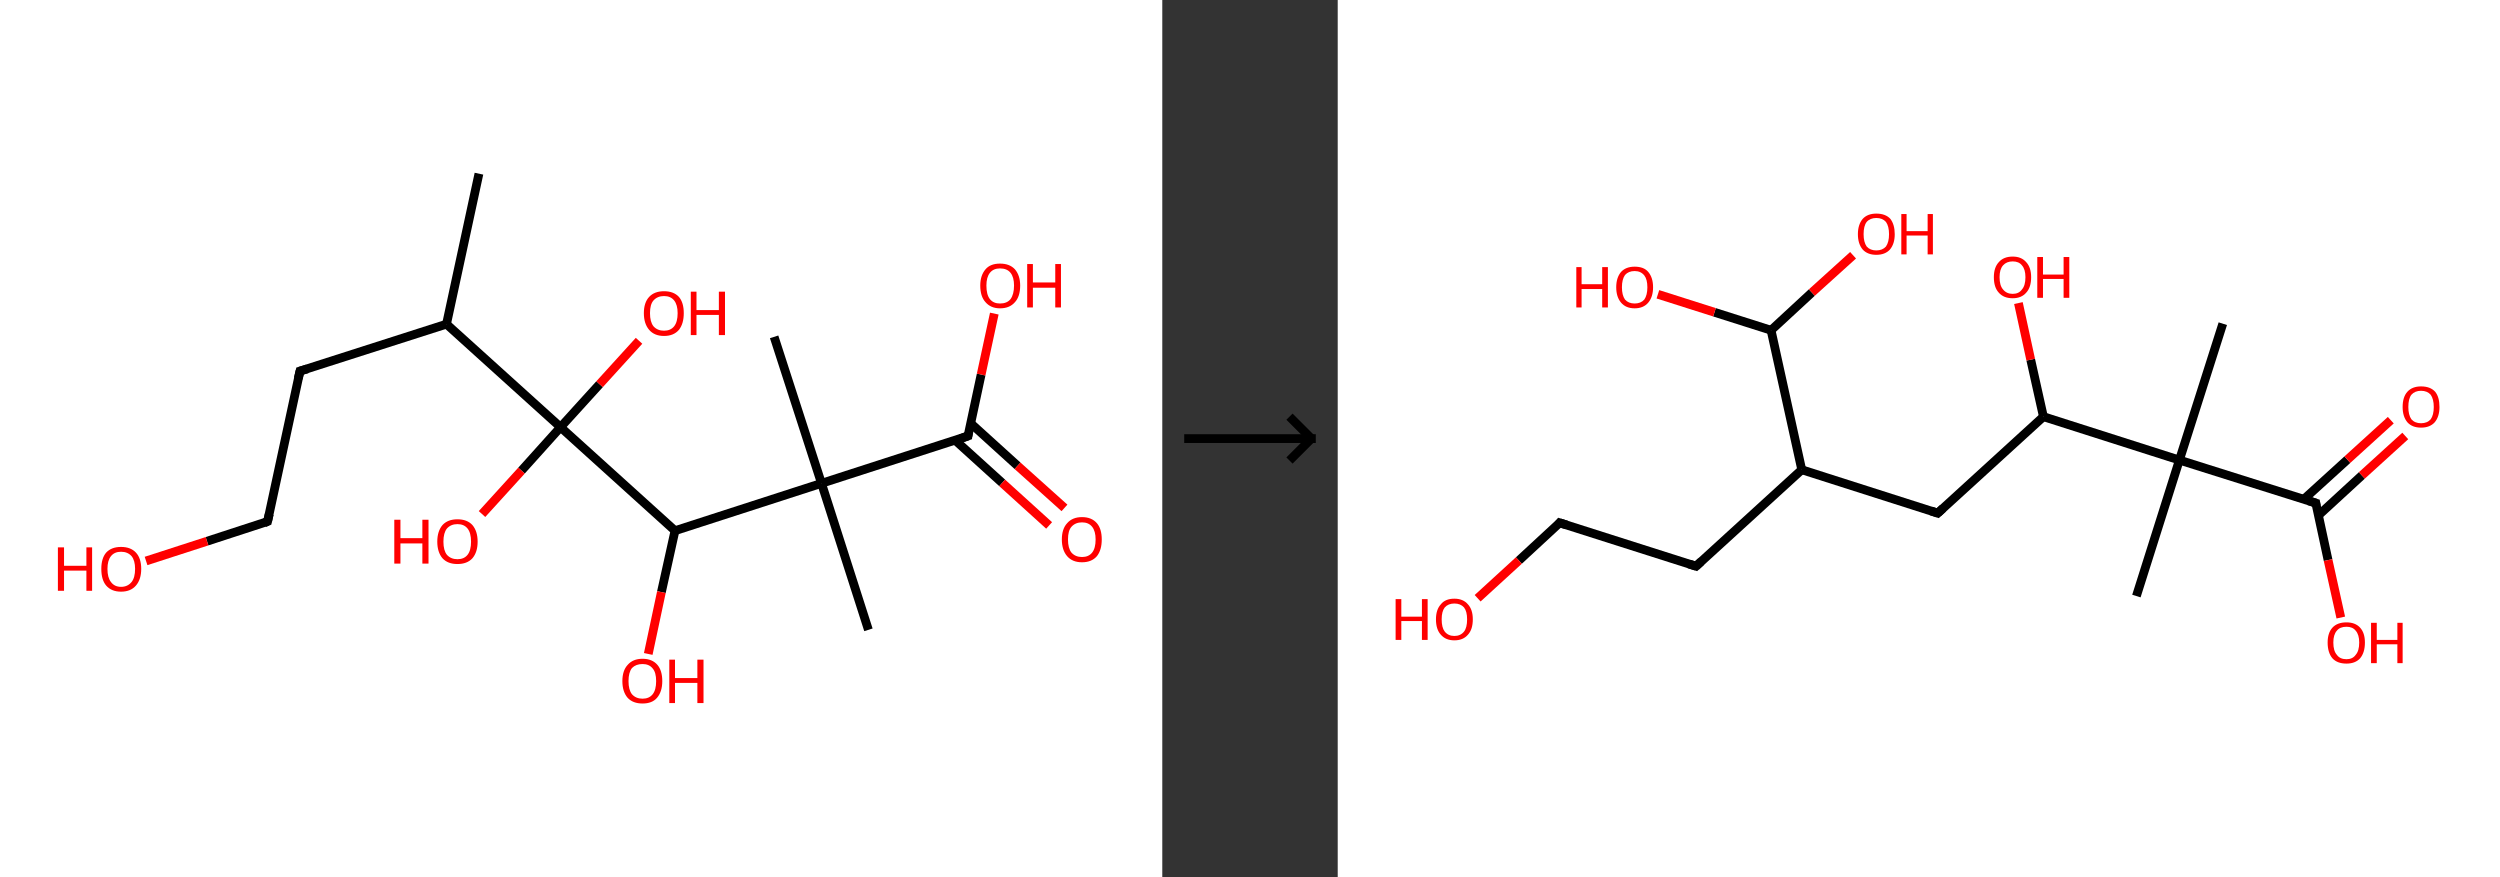 <?xml version='1.0' encoding='ASCII' standalone='yes'?>
<svg xmlns="http://www.w3.org/2000/svg" xmlns:xlink="http://www.w3.org/1999/xlink" version="1.1" width="570.0px" viewBox="0 0 570.0 200.0" height="200.0px">
  <rect x="0" y="0" width="570.0" height="200.0" fill="#333333" stroke="none"/>
  <g>
    <g transform="translate(0, 0) scale(1 1) "><!-- END OF HEADER -->
<rect style="opacity:1.0;fill:#FFFFFF;stroke:none" width="265.0" height="200.0" x="0.0" y="0.0"> </rect>
<path class="bond-0 atom-0 atom-1" d="M 109.2,39.6 L 101.8,73.9" style="fill:none;fill-rule:evenodd;stroke:#000000;stroke-width:2.0px;stroke-linecap:butt;stroke-linejoin:miter;stroke-opacity:1"/>
<path class="bond-1 atom-1 atom-2" d="M 101.8,73.9 L 68.4,84.6" style="fill:none;fill-rule:evenodd;stroke:#000000;stroke-width:2.0px;stroke-linecap:butt;stroke-linejoin:miter;stroke-opacity:1"/>
<path class="bond-2 atom-2 atom-3" d="M 68.4,84.6 L 61.0,118.9" style="fill:none;fill-rule:evenodd;stroke:#000000;stroke-width:2.0px;stroke-linecap:butt;stroke-linejoin:miter;stroke-opacity:1"/>
<path class="bond-3 atom-3 atom-4" d="M 61.0,118.9 L 47.2,123.4" style="fill:none;fill-rule:evenodd;stroke:#000000;stroke-width:2.0px;stroke-linecap:butt;stroke-linejoin:miter;stroke-opacity:1"/>
<path class="bond-3 atom-3 atom-4" d="M 47.2,123.4 L 33.3,127.9" style="fill:none;fill-rule:evenodd;stroke:#FF0000;stroke-width:2.0px;stroke-linecap:butt;stroke-linejoin:miter;stroke-opacity:1"/>
<path class="bond-4 atom-1 atom-5" d="M 101.8,73.9 L 127.8,97.4" style="fill:none;fill-rule:evenodd;stroke:#000000;stroke-width:2.0px;stroke-linecap:butt;stroke-linejoin:miter;stroke-opacity:1"/>
<path class="bond-5 atom-5 atom-6" d="M 127.8,97.4 L 118.9,107.3" style="fill:none;fill-rule:evenodd;stroke:#000000;stroke-width:2.0px;stroke-linecap:butt;stroke-linejoin:miter;stroke-opacity:1"/>
<path class="bond-5 atom-5 atom-6" d="M 118.9,107.3 L 109.9,117.2" style="fill:none;fill-rule:evenodd;stroke:#FF0000;stroke-width:2.0px;stroke-linecap:butt;stroke-linejoin:miter;stroke-opacity:1"/>
<path class="bond-6 atom-5 atom-7" d="M 127.8,97.4 L 136.7,87.6" style="fill:none;fill-rule:evenodd;stroke:#000000;stroke-width:2.0px;stroke-linecap:butt;stroke-linejoin:miter;stroke-opacity:1"/>
<path class="bond-6 atom-5 atom-7" d="M 136.7,87.6 L 145.7,77.7" style="fill:none;fill-rule:evenodd;stroke:#FF0000;stroke-width:2.0px;stroke-linecap:butt;stroke-linejoin:miter;stroke-opacity:1"/>
<path class="bond-7 atom-5 atom-8" d="M 127.8,97.4 L 153.9,121.0" style="fill:none;fill-rule:evenodd;stroke:#000000;stroke-width:2.0px;stroke-linecap:butt;stroke-linejoin:miter;stroke-opacity:1"/>
<path class="bond-8 atom-8 atom-9" d="M 153.9,121.0 L 150.8,135.0" style="fill:none;fill-rule:evenodd;stroke:#000000;stroke-width:2.0px;stroke-linecap:butt;stroke-linejoin:miter;stroke-opacity:1"/>
<path class="bond-8 atom-8 atom-9" d="M 150.8,135.0 L 147.8,149.1" style="fill:none;fill-rule:evenodd;stroke:#FF0000;stroke-width:2.0px;stroke-linecap:butt;stroke-linejoin:miter;stroke-opacity:1"/>
<path class="bond-9 atom-8 atom-10" d="M 153.9,121.0 L 187.3,110.2" style="fill:none;fill-rule:evenodd;stroke:#000000;stroke-width:2.0px;stroke-linecap:butt;stroke-linejoin:miter;stroke-opacity:1"/>
<path class="bond-10 atom-10 atom-11" d="M 187.3,110.2 L 176.5,76.8" style="fill:none;fill-rule:evenodd;stroke:#000000;stroke-width:2.0px;stroke-linecap:butt;stroke-linejoin:miter;stroke-opacity:1"/>
<path class="bond-11 atom-10 atom-12" d="M 187.3,110.2 L 198.0,143.6" style="fill:none;fill-rule:evenodd;stroke:#000000;stroke-width:2.0px;stroke-linecap:butt;stroke-linejoin:miter;stroke-opacity:1"/>
<path class="bond-12 atom-10 atom-13" d="M 187.3,110.2 L 220.7,99.4" style="fill:none;fill-rule:evenodd;stroke:#000000;stroke-width:2.0px;stroke-linecap:butt;stroke-linejoin:miter;stroke-opacity:1"/>
<path class="bond-13 atom-13 atom-14" d="M 217.8,100.4 L 228.5,110.1" style="fill:none;fill-rule:evenodd;stroke:#000000;stroke-width:2.0px;stroke-linecap:butt;stroke-linejoin:miter;stroke-opacity:1"/>
<path class="bond-13 atom-13 atom-14" d="M 228.5,110.1 L 239.2,119.8" style="fill:none;fill-rule:evenodd;stroke:#FF0000;stroke-width:2.0px;stroke-linecap:butt;stroke-linejoin:miter;stroke-opacity:1"/>
<path class="bond-13 atom-13 atom-14" d="M 221.3,96.5 L 232.0,106.2" style="fill:none;fill-rule:evenodd;stroke:#000000;stroke-width:2.0px;stroke-linecap:butt;stroke-linejoin:miter;stroke-opacity:1"/>
<path class="bond-13 atom-13 atom-14" d="M 232.0,106.2 L 242.7,115.8" style="fill:none;fill-rule:evenodd;stroke:#FF0000;stroke-width:2.0px;stroke-linecap:butt;stroke-linejoin:miter;stroke-opacity:1"/>
<path class="bond-14 atom-13 atom-15" d="M 220.7,99.4 L 223.7,85.4" style="fill:none;fill-rule:evenodd;stroke:#000000;stroke-width:2.0px;stroke-linecap:butt;stroke-linejoin:miter;stroke-opacity:1"/>
<path class="bond-14 atom-13 atom-15" d="M 223.7,85.4 L 226.7,71.5" style="fill:none;fill-rule:evenodd;stroke:#FF0000;stroke-width:2.0px;stroke-linecap:butt;stroke-linejoin:miter;stroke-opacity:1"/>
<path d="M 70.1,84.1 L 68.4,84.6 L 68.0,86.3" style="fill:none;stroke:#000000;stroke-width:2.0px;stroke-linecap:butt;stroke-linejoin:miter;stroke-opacity:1;"/>
<path d="M 61.4,117.2 L 61.0,118.9 L 60.3,119.2" style="fill:none;stroke:#000000;stroke-width:2.0px;stroke-linecap:butt;stroke-linejoin:miter;stroke-opacity:1;"/>
<path d="M 219.0,100.0 L 220.7,99.4 L 220.8,98.7" style="fill:none;stroke:#000000;stroke-width:2.0px;stroke-linecap:butt;stroke-linejoin:miter;stroke-opacity:1;"/>
<path class="atom-4" d="M 13.2 124.8 L 14.6 124.8 L 14.6 129.0 L 19.7 129.0 L 19.7 124.8 L 21.0 124.8 L 21.0 134.7 L 19.7 134.7 L 19.7 130.1 L 14.6 130.1 L 14.6 134.7 L 13.2 134.7 L 13.2 124.8 " fill="#FF0000"/>
<path class="atom-4" d="M 23.1 129.7 Q 23.1 127.3, 24.2 126.0 Q 25.4 124.7, 27.6 124.7 Q 29.8 124.7, 31.0 126.0 Q 32.2 127.3, 32.2 129.7 Q 32.2 132.1, 31.0 133.5 Q 29.8 134.9, 27.6 134.9 Q 25.4 134.9, 24.2 133.5 Q 23.1 132.2, 23.1 129.7 M 27.6 133.8 Q 29.1 133.8, 30.0 132.7 Q 30.8 131.7, 30.8 129.7 Q 30.8 127.8, 30.0 126.8 Q 29.1 125.8, 27.6 125.8 Q 26.1 125.8, 25.3 126.8 Q 24.5 127.8, 24.5 129.7 Q 24.5 131.7, 25.3 132.7 Q 26.1 133.8, 27.6 133.8 " fill="#FF0000"/>
<path class="atom-6" d="M 89.9 118.5 L 91.3 118.5 L 91.3 122.7 L 96.3 122.7 L 96.3 118.5 L 97.7 118.5 L 97.7 128.5 L 96.3 128.5 L 96.3 123.9 L 91.3 123.9 L 91.3 128.5 L 89.9 128.5 L 89.9 118.5 " fill="#FF0000"/>
<path class="atom-6" d="M 99.7 123.5 Q 99.7 121.1, 100.9 119.7 Q 102.1 118.4, 104.3 118.4 Q 106.5 118.4, 107.7 119.7 Q 108.9 121.1, 108.9 123.5 Q 108.9 125.9, 107.7 127.3 Q 106.5 128.6, 104.3 128.6 Q 102.1 128.6, 100.9 127.3 Q 99.7 125.9, 99.7 123.5 M 104.3 127.5 Q 105.8 127.5, 106.6 126.5 Q 107.4 125.5, 107.4 123.5 Q 107.4 121.5, 106.6 120.5 Q 105.8 119.5, 104.3 119.5 Q 102.8 119.5, 101.9 120.5 Q 101.1 121.5, 101.1 123.5 Q 101.1 125.5, 101.9 126.5 Q 102.8 127.5, 104.3 127.5 " fill="#FF0000"/>
<path class="atom-7" d="M 146.8 71.4 Q 146.8 69.0, 148.0 67.7 Q 149.2 66.4, 151.4 66.4 Q 153.6 66.4, 154.8 67.7 Q 155.9 69.0, 155.9 71.4 Q 155.9 73.8, 154.8 75.2 Q 153.6 76.6, 151.4 76.6 Q 149.2 76.6, 148.0 75.2 Q 146.8 73.8, 146.8 71.4 M 151.4 75.4 Q 152.9 75.4, 153.7 74.4 Q 154.5 73.4, 154.5 71.4 Q 154.5 69.5, 153.7 68.5 Q 152.9 67.5, 151.4 67.5 Q 149.9 67.5, 149.0 68.5 Q 148.2 69.4, 148.2 71.4 Q 148.2 73.4, 149.0 74.4 Q 149.9 75.4, 151.4 75.4 " fill="#FF0000"/>
<path class="atom-7" d="M 157.5 66.5 L 158.8 66.5 L 158.8 70.7 L 163.9 70.7 L 163.9 66.5 L 165.3 66.5 L 165.3 76.4 L 163.9 76.4 L 163.9 71.8 L 158.8 71.8 L 158.8 76.4 L 157.5 76.4 L 157.5 66.5 " fill="#FF0000"/>
<path class="atom-9" d="M 141.9 155.3 Q 141.9 152.9, 143.1 151.6 Q 144.3 150.2, 146.5 150.2 Q 148.7 150.2, 149.9 151.6 Q 151.0 152.9, 151.0 155.3 Q 151.0 157.7, 149.8 159.1 Q 148.7 160.4, 146.5 160.4 Q 144.3 160.4, 143.1 159.1 Q 141.9 157.7, 141.9 155.3 M 146.5 159.3 Q 148.0 159.3, 148.8 158.3 Q 149.6 157.3, 149.6 155.3 Q 149.6 153.3, 148.8 152.4 Q 148.0 151.4, 146.5 151.4 Q 145.0 151.4, 144.1 152.3 Q 143.3 153.3, 143.3 155.3 Q 143.3 157.3, 144.1 158.3 Q 145.0 159.3, 146.5 159.3 " fill="#FF0000"/>
<path class="atom-9" d="M 152.6 150.4 L 153.9 150.4 L 153.9 154.6 L 159.0 154.6 L 159.0 150.4 L 160.4 150.4 L 160.4 160.3 L 159.0 160.3 L 159.0 155.7 L 153.9 155.7 L 153.9 160.3 L 152.6 160.3 L 152.6 150.4 " fill="#FF0000"/>
<path class="atom-14" d="M 242.1 123.0 Q 242.1 120.6, 243.3 119.3 Q 244.5 117.9, 246.7 117.9 Q 248.9 117.9, 250.1 119.3 Q 251.2 120.6, 251.2 123.0 Q 251.2 125.4, 250.1 126.8 Q 248.9 128.2, 246.7 128.2 Q 244.5 128.2, 243.3 126.8 Q 242.1 125.4, 242.1 123.0 M 246.7 127.0 Q 248.2 127.0, 249.0 126.0 Q 249.8 125.0, 249.8 123.0 Q 249.8 121.1, 249.0 120.1 Q 248.2 119.1, 246.7 119.1 Q 245.2 119.1, 244.3 120.1 Q 243.5 121.0, 243.5 123.0 Q 243.5 125.0, 244.3 126.0 Q 245.2 127.0, 246.7 127.0 " fill="#FF0000"/>
<path class="atom-15" d="M 223.5 65.1 Q 223.5 62.8, 224.7 61.4 Q 225.8 60.1, 228.0 60.1 Q 230.2 60.1, 231.4 61.4 Q 232.6 62.8, 232.6 65.1 Q 232.6 67.6, 231.4 68.9 Q 230.2 70.3, 228.0 70.3 Q 225.9 70.3, 224.7 68.9 Q 223.5 67.6, 223.5 65.1 M 228.0 69.2 Q 229.6 69.2, 230.4 68.2 Q 231.2 67.1, 231.2 65.1 Q 231.2 63.2, 230.4 62.2 Q 229.6 61.2, 228.0 61.2 Q 226.5 61.2, 225.7 62.2 Q 224.9 63.2, 224.9 65.1 Q 224.9 67.2, 225.7 68.2 Q 226.5 69.2, 228.0 69.2 " fill="#FF0000"/>
<path class="atom-15" d="M 234.2 60.2 L 235.5 60.2 L 235.5 64.4 L 240.6 64.4 L 240.6 60.2 L 241.9 60.2 L 241.9 70.1 L 240.6 70.1 L 240.6 65.6 L 235.5 65.6 L 235.5 70.1 L 234.2 70.1 L 234.2 60.2 " fill="#FF0000"/>
</g>
    <g transform="translate(265.0, 0) scale(1 1) "><line x1="5" y1="100" x2="35" y2="100" style="stroke:rgb(0,0,0);stroke-width:2"/>
  <line x1="34" y1="100" x2="29" y2="95" style="stroke:rgb(0,0,0);stroke-width:2"/>
  <line x1="34" y1="100" x2="29" y2="105" style="stroke:rgb(0,0,0);stroke-width:2"/>
</g>
    <g transform="translate(305.0, 0) scale(1 1) "><!-- END OF HEADER -->
<rect style="opacity:1.0;fill:#FFFFFF;stroke:none" width="265.0" height="200.0" x="0.0" y="0.0"> </rect>
<path class="bond-0 atom-0 atom-1" d="M 201.8,73.8 L 191.9,104.9" style="fill:none;fill-rule:evenodd;stroke:#000000;stroke-width:2.0px;stroke-linecap:butt;stroke-linejoin:miter;stroke-opacity:1"/>
<path class="bond-1 atom-1 atom-2" d="M 191.9,104.9 L 182.1,135.9" style="fill:none;fill-rule:evenodd;stroke:#000000;stroke-width:2.0px;stroke-linecap:butt;stroke-linejoin:miter;stroke-opacity:1"/>
<path class="bond-2 atom-1 atom-3" d="M 191.9,104.9 L 223.0,114.7" style="fill:none;fill-rule:evenodd;stroke:#000000;stroke-width:2.0px;stroke-linecap:butt;stroke-linejoin:miter;stroke-opacity:1"/>
<path class="bond-3 atom-3 atom-4" d="M 223.6,117.5 L 233.5,108.4" style="fill:none;fill-rule:evenodd;stroke:#000000;stroke-width:2.0px;stroke-linecap:butt;stroke-linejoin:miter;stroke-opacity:1"/>
<path class="bond-3 atom-3 atom-4" d="M 233.5,108.4 L 243.4,99.4" style="fill:none;fill-rule:evenodd;stroke:#FF0000;stroke-width:2.0px;stroke-linecap:butt;stroke-linejoin:miter;stroke-opacity:1"/>
<path class="bond-3 atom-3 atom-4" d="M 220.3,113.8 L 230.2,104.8" style="fill:none;fill-rule:evenodd;stroke:#000000;stroke-width:2.0px;stroke-linecap:butt;stroke-linejoin:miter;stroke-opacity:1"/>
<path class="bond-3 atom-3 atom-4" d="M 230.2,104.8 L 240.1,95.8" style="fill:none;fill-rule:evenodd;stroke:#FF0000;stroke-width:2.0px;stroke-linecap:butt;stroke-linejoin:miter;stroke-opacity:1"/>
<path class="bond-4 atom-3 atom-5" d="M 223.0,114.7 L 225.8,127.7" style="fill:none;fill-rule:evenodd;stroke:#000000;stroke-width:2.0px;stroke-linecap:butt;stroke-linejoin:miter;stroke-opacity:1"/>
<path class="bond-4 atom-3 atom-5" d="M 225.8,127.7 L 228.7,140.8" style="fill:none;fill-rule:evenodd;stroke:#FF0000;stroke-width:2.0px;stroke-linecap:butt;stroke-linejoin:miter;stroke-opacity:1"/>
<path class="bond-5 atom-1 atom-6" d="M 191.9,104.9 L 160.9,95.0" style="fill:none;fill-rule:evenodd;stroke:#000000;stroke-width:2.0px;stroke-linecap:butt;stroke-linejoin:miter;stroke-opacity:1"/>
<path class="bond-6 atom-6 atom-7" d="M 160.9,95.0 L 158.0,82.0" style="fill:none;fill-rule:evenodd;stroke:#000000;stroke-width:2.0px;stroke-linecap:butt;stroke-linejoin:miter;stroke-opacity:1"/>
<path class="bond-6 atom-6 atom-7" d="M 158.0,82.0 L 155.2,69.1" style="fill:none;fill-rule:evenodd;stroke:#FF0000;stroke-width:2.0px;stroke-linecap:butt;stroke-linejoin:miter;stroke-opacity:1"/>
<path class="bond-7 atom-6 atom-8" d="M 160.9,95.0 L 136.8,117.0" style="fill:none;fill-rule:evenodd;stroke:#000000;stroke-width:2.0px;stroke-linecap:butt;stroke-linejoin:miter;stroke-opacity:1"/>
<path class="bond-8 atom-8 atom-9" d="M 136.8,117.0 L 105.8,107.1" style="fill:none;fill-rule:evenodd;stroke:#000000;stroke-width:2.0px;stroke-linecap:butt;stroke-linejoin:miter;stroke-opacity:1"/>
<path class="bond-9 atom-9 atom-10" d="M 105.8,107.1 L 81.7,129.1" style="fill:none;fill-rule:evenodd;stroke:#000000;stroke-width:2.0px;stroke-linecap:butt;stroke-linejoin:miter;stroke-opacity:1"/>
<path class="bond-10 atom-10 atom-11" d="M 81.7,129.1 L 50.6,119.2" style="fill:none;fill-rule:evenodd;stroke:#000000;stroke-width:2.0px;stroke-linecap:butt;stroke-linejoin:miter;stroke-opacity:1"/>
<path class="bond-11 atom-11 atom-12" d="M 50.6,119.2 L 41.3,127.8" style="fill:none;fill-rule:evenodd;stroke:#000000;stroke-width:2.0px;stroke-linecap:butt;stroke-linejoin:miter;stroke-opacity:1"/>
<path class="bond-11 atom-11 atom-12" d="M 41.3,127.8 L 31.9,136.4" style="fill:none;fill-rule:evenodd;stroke:#FF0000;stroke-width:2.0px;stroke-linecap:butt;stroke-linejoin:miter;stroke-opacity:1"/>
<path class="bond-12 atom-9 atom-13" d="M 105.8,107.1 L 98.8,75.3" style="fill:none;fill-rule:evenodd;stroke:#000000;stroke-width:2.0px;stroke-linecap:butt;stroke-linejoin:miter;stroke-opacity:1"/>
<path class="bond-13 atom-13 atom-14" d="M 98.8,75.3 L 85.9,71.2" style="fill:none;fill-rule:evenodd;stroke:#000000;stroke-width:2.0px;stroke-linecap:butt;stroke-linejoin:miter;stroke-opacity:1"/>
<path class="bond-13 atom-13 atom-14" d="M 85.9,71.2 L 73.0,67.1" style="fill:none;fill-rule:evenodd;stroke:#FF0000;stroke-width:2.0px;stroke-linecap:butt;stroke-linejoin:miter;stroke-opacity:1"/>
<path class="bond-14 atom-13 atom-15" d="M 98.8,75.3 L 108.1,66.7" style="fill:none;fill-rule:evenodd;stroke:#000000;stroke-width:2.0px;stroke-linecap:butt;stroke-linejoin:miter;stroke-opacity:1"/>
<path class="bond-14 atom-13 atom-15" d="M 108.1,66.7 L 117.5,58.2" style="fill:none;fill-rule:evenodd;stroke:#FF0000;stroke-width:2.0px;stroke-linecap:butt;stroke-linejoin:miter;stroke-opacity:1"/>
<path d="M 221.4,114.2 L 223.0,114.7 L 223.1,115.4" style="fill:none;stroke:#000000;stroke-width:2.0px;stroke-linecap:butt;stroke-linejoin:miter;stroke-opacity:1;"/>
<path d="M 138.0,115.9 L 136.8,117.0 L 135.3,116.5" style="fill:none;stroke:#000000;stroke-width:2.0px;stroke-linecap:butt;stroke-linejoin:miter;stroke-opacity:1;"/>
<path d="M 82.9,128.0 L 81.7,129.1 L 80.1,128.6" style="fill:none;stroke:#000000;stroke-width:2.0px;stroke-linecap:butt;stroke-linejoin:miter;stroke-opacity:1;"/>
<path d="M 52.2,119.7 L 50.6,119.2 L 50.2,119.7" style="fill:none;stroke:#000000;stroke-width:2.0px;stroke-linecap:butt;stroke-linejoin:miter;stroke-opacity:1;"/>
<path class="atom-4" d="M 242.8 92.8 Q 242.8 90.5, 243.9 89.3 Q 245.0 88.1, 247.0 88.1 Q 249.1 88.1, 250.2 89.3 Q 251.2 90.5, 251.2 92.8 Q 251.2 95.0, 250.1 96.3 Q 249.0 97.5, 247.0 97.5 Q 245.0 97.5, 243.9 96.3 Q 242.8 95.0, 242.8 92.8 M 247.0 96.5 Q 248.4 96.5, 249.2 95.6 Q 249.9 94.6, 249.9 92.8 Q 249.9 91.0, 249.2 90.0 Q 248.4 89.1, 247.0 89.1 Q 245.6 89.1, 244.8 90.0 Q 244.1 90.9, 244.1 92.8 Q 244.1 94.6, 244.8 95.6 Q 245.6 96.5, 247.0 96.5 " fill="#FF0000"/>
<path class="atom-5" d="M 225.7 146.5 Q 225.7 144.3, 226.8 143.1 Q 227.9 141.9, 230.0 141.9 Q 232.0 141.9, 233.1 143.1 Q 234.2 144.3, 234.2 146.5 Q 234.2 148.8, 233.1 150.1 Q 232.0 151.3, 230.0 151.3 Q 227.9 151.3, 226.8 150.1 Q 225.7 148.8, 225.7 146.5 M 230.0 150.3 Q 231.4 150.3, 232.1 149.3 Q 232.9 148.4, 232.9 146.5 Q 232.9 144.7, 232.1 143.8 Q 231.4 142.9, 230.0 142.9 Q 228.5 142.9, 227.8 143.8 Q 227.0 144.7, 227.0 146.5 Q 227.0 148.4, 227.8 149.3 Q 228.5 150.3, 230.0 150.3 " fill="#FF0000"/>
<path class="atom-5" d="M 235.6 142.0 L 236.9 142.0 L 236.9 145.9 L 241.6 145.9 L 241.6 142.0 L 242.8 142.0 L 242.8 151.2 L 241.6 151.2 L 241.6 146.9 L 236.9 146.9 L 236.9 151.2 L 235.6 151.2 L 235.6 142.0 " fill="#FF0000"/>
<path class="atom-7" d="M 149.6 63.2 Q 149.6 61.0, 150.7 59.8 Q 151.8 58.5, 153.9 58.5 Q 155.9 58.5, 157.0 59.8 Q 158.1 61.0, 158.1 63.2 Q 158.1 65.5, 157.0 66.7 Q 155.9 68.0, 153.9 68.0 Q 151.8 68.0, 150.7 66.7 Q 149.6 65.5, 149.6 63.2 M 153.9 67.0 Q 155.3 67.0, 156.0 66.0 Q 156.8 65.1, 156.8 63.2 Q 156.8 61.4, 156.0 60.5 Q 155.3 59.6, 153.9 59.6 Q 152.5 59.6, 151.7 60.5 Q 150.9 61.4, 150.9 63.2 Q 150.9 65.1, 151.7 66.0 Q 152.5 67.0, 153.9 67.0 " fill="#FF0000"/>
<path class="atom-7" d="M 159.5 58.6 L 160.8 58.6 L 160.8 62.6 L 165.5 62.6 L 165.5 58.6 L 166.8 58.6 L 166.8 67.9 L 165.5 67.9 L 165.5 63.6 L 160.8 63.6 L 160.8 67.9 L 159.5 67.9 L 159.5 58.6 " fill="#FF0000"/>
<path class="atom-12" d="M 13.2 136.6 L 14.5 136.6 L 14.5 140.6 L 19.2 140.6 L 19.2 136.6 L 20.5 136.6 L 20.5 145.9 L 19.2 145.9 L 19.2 141.6 L 14.5 141.6 L 14.5 145.9 L 13.2 145.9 L 13.2 136.6 " fill="#FF0000"/>
<path class="atom-12" d="M 22.4 141.2 Q 22.4 139.0, 23.5 137.8 Q 24.5 136.5, 26.6 136.5 Q 28.6 136.5, 29.7 137.8 Q 30.8 139.0, 30.8 141.2 Q 30.8 143.5, 29.7 144.7 Q 28.6 146.0, 26.6 146.0 Q 24.6 146.0, 23.5 144.7 Q 22.4 143.5, 22.4 141.2 M 26.6 145.0 Q 28.0 145.0, 28.8 144.0 Q 29.5 143.1, 29.5 141.2 Q 29.5 139.4, 28.8 138.5 Q 28.0 137.6, 26.6 137.6 Q 25.2 137.6, 24.4 138.5 Q 23.7 139.4, 23.7 141.2 Q 23.7 143.1, 24.4 144.0 Q 25.2 145.0, 26.6 145.0 " fill="#FF0000"/>
<path class="atom-14" d="M 54.4 60.9 L 55.6 60.9 L 55.6 64.8 L 60.3 64.8 L 60.3 60.9 L 61.6 60.9 L 61.6 70.1 L 60.3 70.1 L 60.3 65.9 L 55.6 65.9 L 55.6 70.1 L 54.4 70.1 L 54.4 60.9 " fill="#FF0000"/>
<path class="atom-14" d="M 63.5 65.5 Q 63.5 63.3, 64.6 62.0 Q 65.7 60.8, 67.7 60.8 Q 69.8 60.8, 70.8 62.0 Q 71.9 63.3, 71.9 65.5 Q 71.9 67.7, 70.8 69.0 Q 69.7 70.3, 67.7 70.3 Q 65.7 70.3, 64.6 69.0 Q 63.5 67.7, 63.5 65.5 M 67.7 69.2 Q 69.1 69.2, 69.9 68.3 Q 70.6 67.3, 70.6 65.5 Q 70.6 63.7, 69.9 62.8 Q 69.1 61.8, 67.7 61.8 Q 66.3 61.8, 65.5 62.7 Q 64.8 63.7, 64.8 65.5 Q 64.8 67.3, 65.5 68.3 Q 66.3 69.2, 67.7 69.2 " fill="#FF0000"/>
<path class="atom-15" d="M 118.6 53.4 Q 118.6 51.2, 119.7 49.9 Q 120.8 48.7, 122.8 48.7 Q 124.9 48.7, 126.0 49.9 Q 127.0 51.2, 127.0 53.4 Q 127.0 55.6, 125.9 56.9 Q 124.8 58.1, 122.8 58.1 Q 120.8 58.1, 119.7 56.9 Q 118.6 55.6, 118.6 53.4 M 122.8 57.1 Q 124.2 57.1, 125.0 56.2 Q 125.7 55.2, 125.7 53.4 Q 125.7 51.6, 125.0 50.6 Q 124.2 49.7, 122.8 49.7 Q 121.4 49.7, 120.6 50.6 Q 119.9 51.5, 119.9 53.4 Q 119.9 55.2, 120.6 56.2 Q 121.4 57.1, 122.8 57.1 " fill="#FF0000"/>
<path class="atom-15" d="M 128.5 48.8 L 129.7 48.8 L 129.7 52.7 L 134.5 52.7 L 134.5 48.8 L 135.7 48.8 L 135.7 58.0 L 134.5 58.0 L 134.5 53.7 L 129.7 53.7 L 129.7 58.0 L 128.5 58.0 L 128.5 48.8 " fill="#FF0000"/>
</g>
  </g>
</svg>

